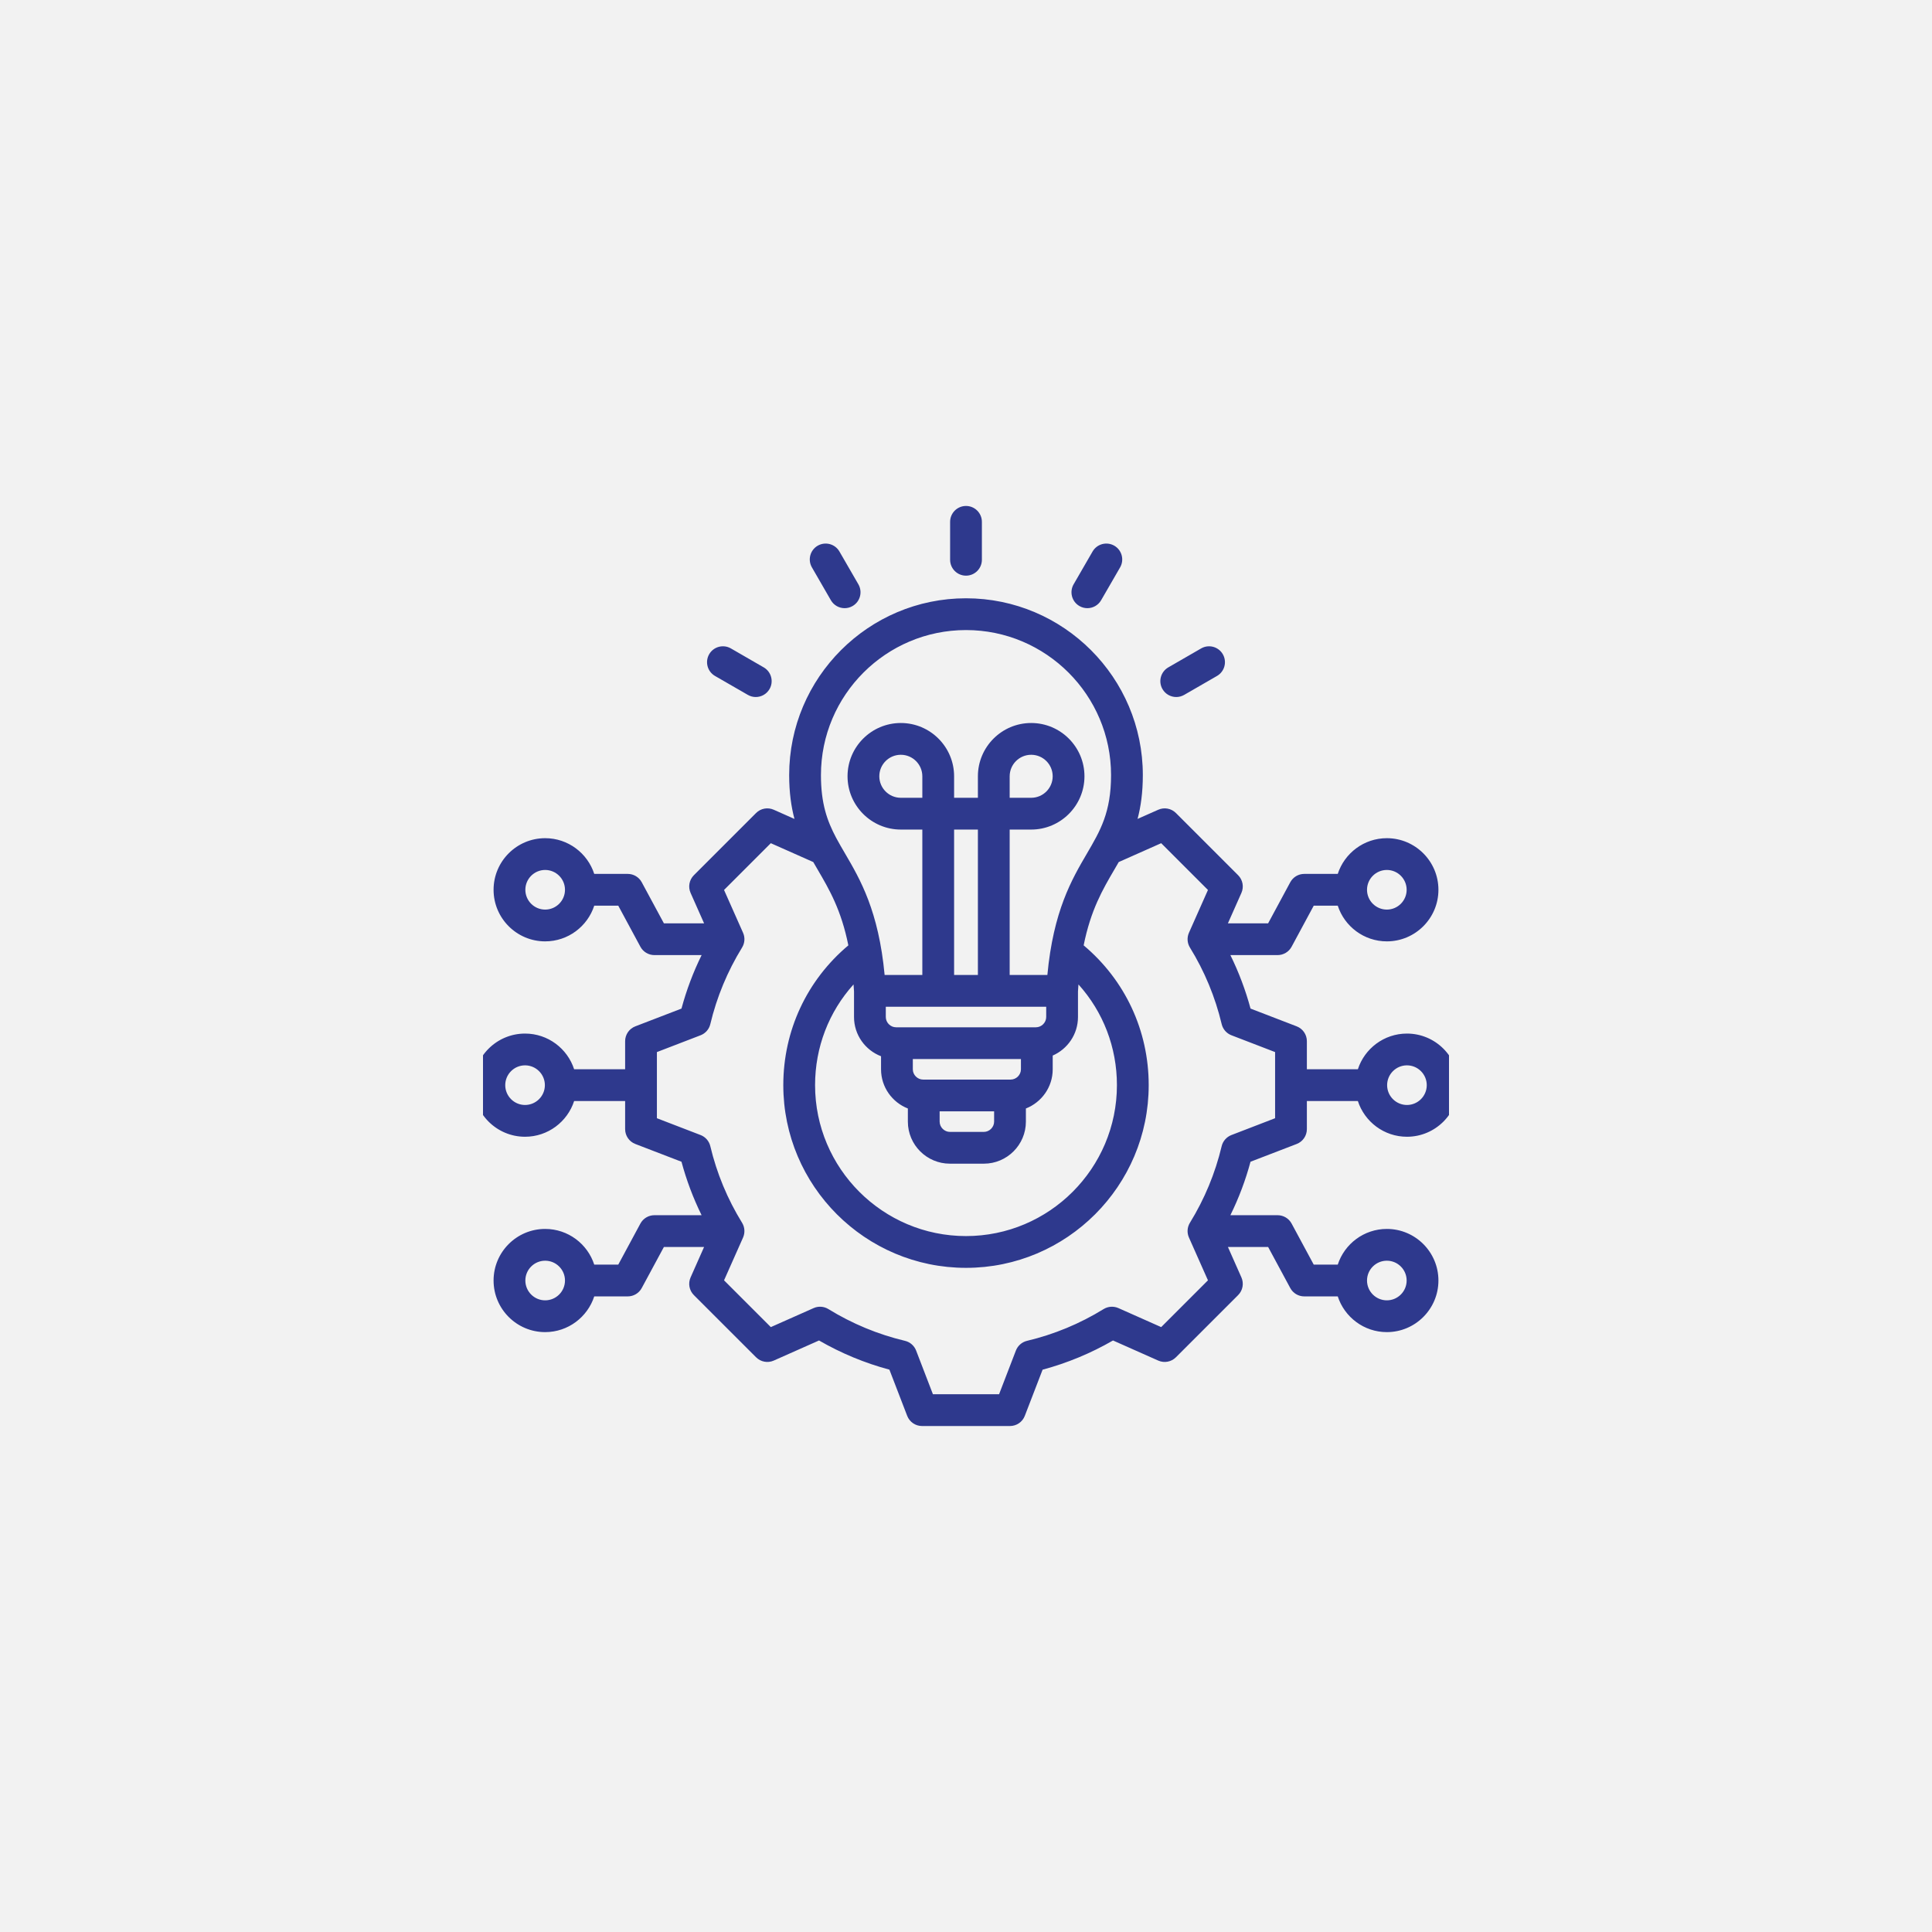 <svg width="76" height="76" viewBox="0 0 76 76" fill="none" xmlns="http://www.w3.org/2000/svg">
<rect x="0" y="0" width="76" height="76" fill="#808080" stroke="none"/>
<path d="M0 0H76V62V76H62H38H0V0Z" fill="#F2F2F2"/>
<g clip-path="url(#clip0_2000_577)">
<path d="M37.375 22.02V20.528C37.375 20.183 37.655 19.903 38 19.903C38.345 19.903 38.625 20.183 38.625 20.528V22.02C38.625 22.365 38.345 22.645 38 22.645C37.655 22.645 37.375 22.365 37.375 22.02ZM32.684 23.611C32.8 23.812 33.01 23.924 33.226 23.924C33.332 23.924 33.44 23.897 33.538 23.84C33.837 23.668 33.939 23.285 33.767 22.986L33.021 21.695C32.849 21.396 32.466 21.294 32.167 21.466C31.868 21.639 31.766 22.021 31.939 22.32L32.684 23.611ZM28.126 26.59L29.418 27.335C29.516 27.392 29.623 27.419 29.73 27.419C29.945 27.419 30.155 27.307 30.271 27.107C30.444 26.808 30.341 26.425 30.043 26.253L28.751 25.507C28.452 25.335 28.07 25.437 27.897 25.736C27.725 26.035 27.827 26.417 28.126 26.59ZM42.462 23.84C42.561 23.897 42.668 23.924 42.774 23.924C42.99 23.924 43.2 23.812 43.316 23.611L44.062 22.32C44.234 22.021 44.132 21.639 43.833 21.466C43.534 21.294 43.152 21.396 42.979 21.695L42.233 22.986C42.061 23.285 42.163 23.668 42.462 23.84ZM46.27 27.419C46.377 27.419 46.484 27.392 46.583 27.335L47.874 26.59C48.173 26.417 48.275 26.035 48.103 25.736C47.93 25.437 47.548 25.335 47.249 25.508L45.958 26.253C45.659 26.426 45.556 26.808 45.729 27.107C45.844 27.307 46.055 27.419 46.27 27.419ZM49.192 45.7C48.997 46.426 48.732 47.129 48.4 47.803H50.258C50.487 47.803 50.699 47.929 50.808 48.131L51.679 49.747H52.624C52.888 48.933 53.654 48.343 54.555 48.343C55.674 48.343 56.584 49.253 56.584 50.372C56.584 51.491 55.674 52.402 54.555 52.402C53.654 52.402 52.888 51.811 52.624 50.997H51.306C51.076 50.997 50.865 50.871 50.756 50.669L49.885 49.053H48.303L48.834 50.25C48.939 50.486 48.888 50.763 48.705 50.946L46.258 53.392C46.076 53.575 45.799 53.627 45.563 53.522L43.783 52.731C42.912 53.234 41.983 53.619 41.013 53.88L40.313 55.696C40.221 55.937 39.989 56.096 39.73 56.096H36.27C36.011 56.096 35.78 55.937 35.687 55.696L34.987 53.879C34.018 53.619 33.089 53.234 32.218 52.731L30.437 53.522C30.201 53.627 29.925 53.575 29.742 53.392L27.295 50.946C27.112 50.763 27.061 50.486 27.166 50.25L27.697 49.053H26.116L25.244 50.669C25.135 50.871 24.924 50.997 24.694 50.997H23.376C23.112 51.811 22.346 52.402 21.445 52.402C20.326 52.402 19.416 51.491 19.416 50.372C19.416 49.253 20.326 48.343 21.445 48.343C22.346 48.343 23.112 48.933 23.376 49.747H24.321L25.192 48.131C25.301 47.929 25.513 47.803 25.742 47.803H27.599C27.268 47.129 27.003 46.426 26.808 45.7L24.991 45.001C24.75 44.908 24.591 44.676 24.591 44.417V43.312H22.585C22.321 44.126 21.555 44.717 20.654 44.717C19.535 44.717 18.625 43.806 18.625 42.687C18.625 41.568 19.535 40.658 20.654 40.658C21.555 40.658 22.321 41.248 22.585 42.062H24.591V40.957C24.591 40.699 24.75 40.467 24.991 40.374L26.808 39.675C27.003 38.949 27.268 38.245 27.6 37.571H25.742C25.513 37.571 25.301 37.445 25.192 37.243L24.321 35.627H23.376C23.112 36.441 22.346 37.031 21.445 37.031C20.326 37.031 19.416 36.121 19.416 35.002C19.416 33.883 20.326 32.972 21.445 32.972C22.346 32.972 23.112 33.562 23.376 34.377H24.694C24.924 34.377 25.135 34.503 25.244 34.705L26.116 36.321H27.697L27.166 35.125C27.061 34.889 27.112 34.612 27.295 34.429L29.742 31.982C29.924 31.799 30.201 31.748 30.437 31.853L31.252 32.215C31.126 31.739 31.044 31.181 31.044 30.49C31.044 26.655 34.165 23.535 38 23.535C41.835 23.535 44.956 26.655 44.956 30.49C44.956 31.173 44.877 31.731 44.749 32.214L45.563 31.853C45.799 31.748 46.075 31.799 46.258 31.982L48.705 34.429C48.888 34.612 48.939 34.888 48.834 35.125L48.303 36.321H49.885L50.756 34.705C50.865 34.503 51.076 34.377 51.306 34.377H52.624C52.888 33.563 53.654 32.972 54.555 32.972C55.674 32.972 56.584 33.883 56.584 35.002C56.584 36.121 55.674 37.031 54.555 37.031C53.654 37.031 52.888 36.441 52.624 35.627H51.679L50.808 37.243C50.699 37.445 50.487 37.571 50.258 37.571H48.4C48.732 38.245 48.997 38.949 49.193 39.675L51.009 40.374C51.25 40.467 51.409 40.699 51.409 40.957V42.062H53.415C53.679 41.248 54.445 40.658 55.346 40.658C56.465 40.658 57.375 41.568 57.375 42.687C57.375 43.806 56.465 44.717 55.346 44.717C54.444 44.717 53.679 44.126 53.415 43.312H51.409V44.417C51.409 44.676 51.25 44.908 51.009 45.001L49.192 45.7ZM54.566 42.687C54.566 43.117 54.916 43.467 55.346 43.467C55.775 43.467 56.125 43.117 56.125 42.687C56.125 42.258 55.775 41.908 55.346 41.908C54.916 41.908 54.566 42.258 54.566 42.687ZM53.775 35.002C53.775 35.431 54.125 35.781 54.555 35.781C54.984 35.781 55.334 35.431 55.334 35.002C55.334 34.572 54.984 34.222 54.555 34.222C54.125 34.222 53.775 34.572 53.775 35.002ZM22.225 35.002C22.225 34.572 21.875 34.222 21.445 34.222C21.016 34.222 20.666 34.572 20.666 35.002C20.666 35.431 21.016 35.781 21.445 35.781C21.875 35.781 22.225 35.431 22.225 35.002ZM21.434 42.687C21.434 42.258 21.084 41.908 20.654 41.908C20.225 41.908 19.875 42.258 19.875 42.687C19.875 43.117 20.225 43.467 20.654 43.467C21.084 43.467 21.434 43.117 21.434 42.687ZM22.225 50.372C22.225 49.943 21.875 49.593 21.445 49.593C21.016 49.593 20.666 49.943 20.666 50.372C20.666 50.802 21.016 51.152 21.445 51.152C21.875 51.152 22.225 50.802 22.225 50.372ZM53.775 50.372C53.775 50.802 54.125 51.152 54.555 51.152C54.984 51.152 55.334 50.802 55.334 50.372C55.334 49.943 54.984 49.593 54.555 49.593C54.125 49.593 53.775 49.943 53.775 50.372ZM32.294 30.49C32.294 31.604 32.533 32.282 32.892 32.958C33.001 33.162 33.119 33.364 33.244 33.578C33.836 34.589 34.562 35.831 34.799 38.353H36.282V32.633H35.436C34.28 32.633 33.34 31.692 33.34 30.537C33.34 29.381 34.28 28.441 35.436 28.441C36.592 28.441 37.532 29.381 37.532 30.537V31.383H38.468V30.537C38.468 29.381 39.408 28.441 40.564 28.441C41.72 28.441 42.66 29.381 42.66 30.537C42.66 31.692 41.72 32.633 40.564 32.633H39.718V38.353H41.201C41.437 35.831 42.164 34.589 42.756 33.578C43.286 32.671 43.706 31.955 43.706 30.49C43.706 27.344 41.146 24.785 38 24.785C34.854 24.785 32.294 27.344 32.294 30.49ZM36.282 30.537C36.282 30.07 35.902 29.691 35.436 29.691C34.969 29.691 34.59 30.07 34.59 30.537C34.59 31.003 34.969 31.383 35.436 31.383H36.282V30.537ZM38.468 32.633H37.532V38.353H38.468V32.633ZM34.845 39.603V40.007C34.845 40.226 35.03 40.411 35.249 40.411H40.751C40.97 40.411 41.155 40.226 41.155 40.007V39.603H34.845ZM36.963 44.122C36.963 44.341 37.148 44.526 37.367 44.526H38.702C38.921 44.526 39.106 44.341 39.106 44.122V43.718H36.963V44.122ZM40.161 41.661H35.908V42.065C35.908 42.283 36.093 42.468 36.312 42.468H39.757C39.976 42.468 40.161 42.283 40.161 42.065V41.661ZM33.576 38.725C32.604 39.804 32.063 41.198 32.063 42.687C32.063 45.961 34.726 48.624 38 48.624C41.274 48.624 43.937 45.961 43.937 42.687C43.937 41.198 43.396 39.804 42.424 38.725C42.417 38.815 42.41 38.905 42.405 38.999V40.007C42.405 40.685 41.995 41.267 41.411 41.523V42.065C41.411 42.765 40.972 43.364 40.356 43.605V44.122C40.356 45.034 39.614 45.776 38.702 45.776H37.367C36.455 45.776 35.713 45.034 35.713 44.122V43.605C35.097 43.364 34.658 42.765 34.658 42.065V41.55C34.038 41.312 33.595 40.711 33.595 40.007V38.999C33.59 38.906 33.583 38.815 33.576 38.725ZM40.564 31.383C41.031 31.383 41.41 31.003 41.41 30.537C41.41 30.07 41.031 29.691 40.564 29.691C40.098 29.691 39.718 30.07 39.718 30.537V31.383H40.564ZM48.441 44.65L50.159 43.988V41.386L48.442 40.725C48.249 40.651 48.106 40.487 48.058 40.287C47.805 39.222 47.385 38.208 46.809 37.274C46.701 37.099 46.687 36.881 46.77 36.693L47.518 35.009L45.678 33.169L44.008 33.911C43.951 34.01 43.893 34.109 43.835 34.209C43.377 34.991 42.908 35.794 42.628 37.188C44.259 38.558 45.187 40.541 45.187 42.687C45.187 46.65 41.963 49.874 38 49.874C34.037 49.874 30.813 46.65 30.813 42.687C30.813 40.541 31.741 38.558 33.372 37.188C33.092 35.794 32.623 34.991 32.165 34.209C32.108 34.111 32.05 34.012 31.992 33.911L30.322 33.169L28.482 35.009L29.23 36.693C29.314 36.881 29.299 37.099 29.191 37.274C28.616 38.209 28.195 39.222 27.942 40.286C27.895 40.487 27.751 40.651 27.559 40.725L25.841 41.386V43.988L27.558 44.649C27.751 44.723 27.894 44.887 27.942 45.088C28.195 46.153 28.615 47.166 29.191 48.1C29.299 48.276 29.313 48.493 29.23 48.682L28.482 50.365L30.322 52.205L32.006 51.457C32.194 51.373 32.412 51.388 32.587 51.496C33.522 52.071 34.535 52.492 35.599 52.745C35.8 52.792 35.964 52.936 36.038 53.128L36.699 54.846H39.301L39.962 53.129C40.036 52.936 40.2 52.793 40.401 52.745C41.465 52.492 42.479 52.072 43.413 51.496C43.589 51.388 43.806 51.374 43.995 51.457L45.678 52.205L47.518 50.365L46.77 48.681C46.686 48.493 46.701 48.275 46.809 48.1C47.384 47.166 47.804 46.152 48.057 45.088C48.105 44.888 48.249 44.724 48.441 44.65Z" fill="#2e398d"/>
</g>
<defs>
<clipPath id="clip0_2000_577">
<rect width="38" height="38" fill="white" transform="translate(19 19)"/>
</clipPath>
</defs>
</svg>
